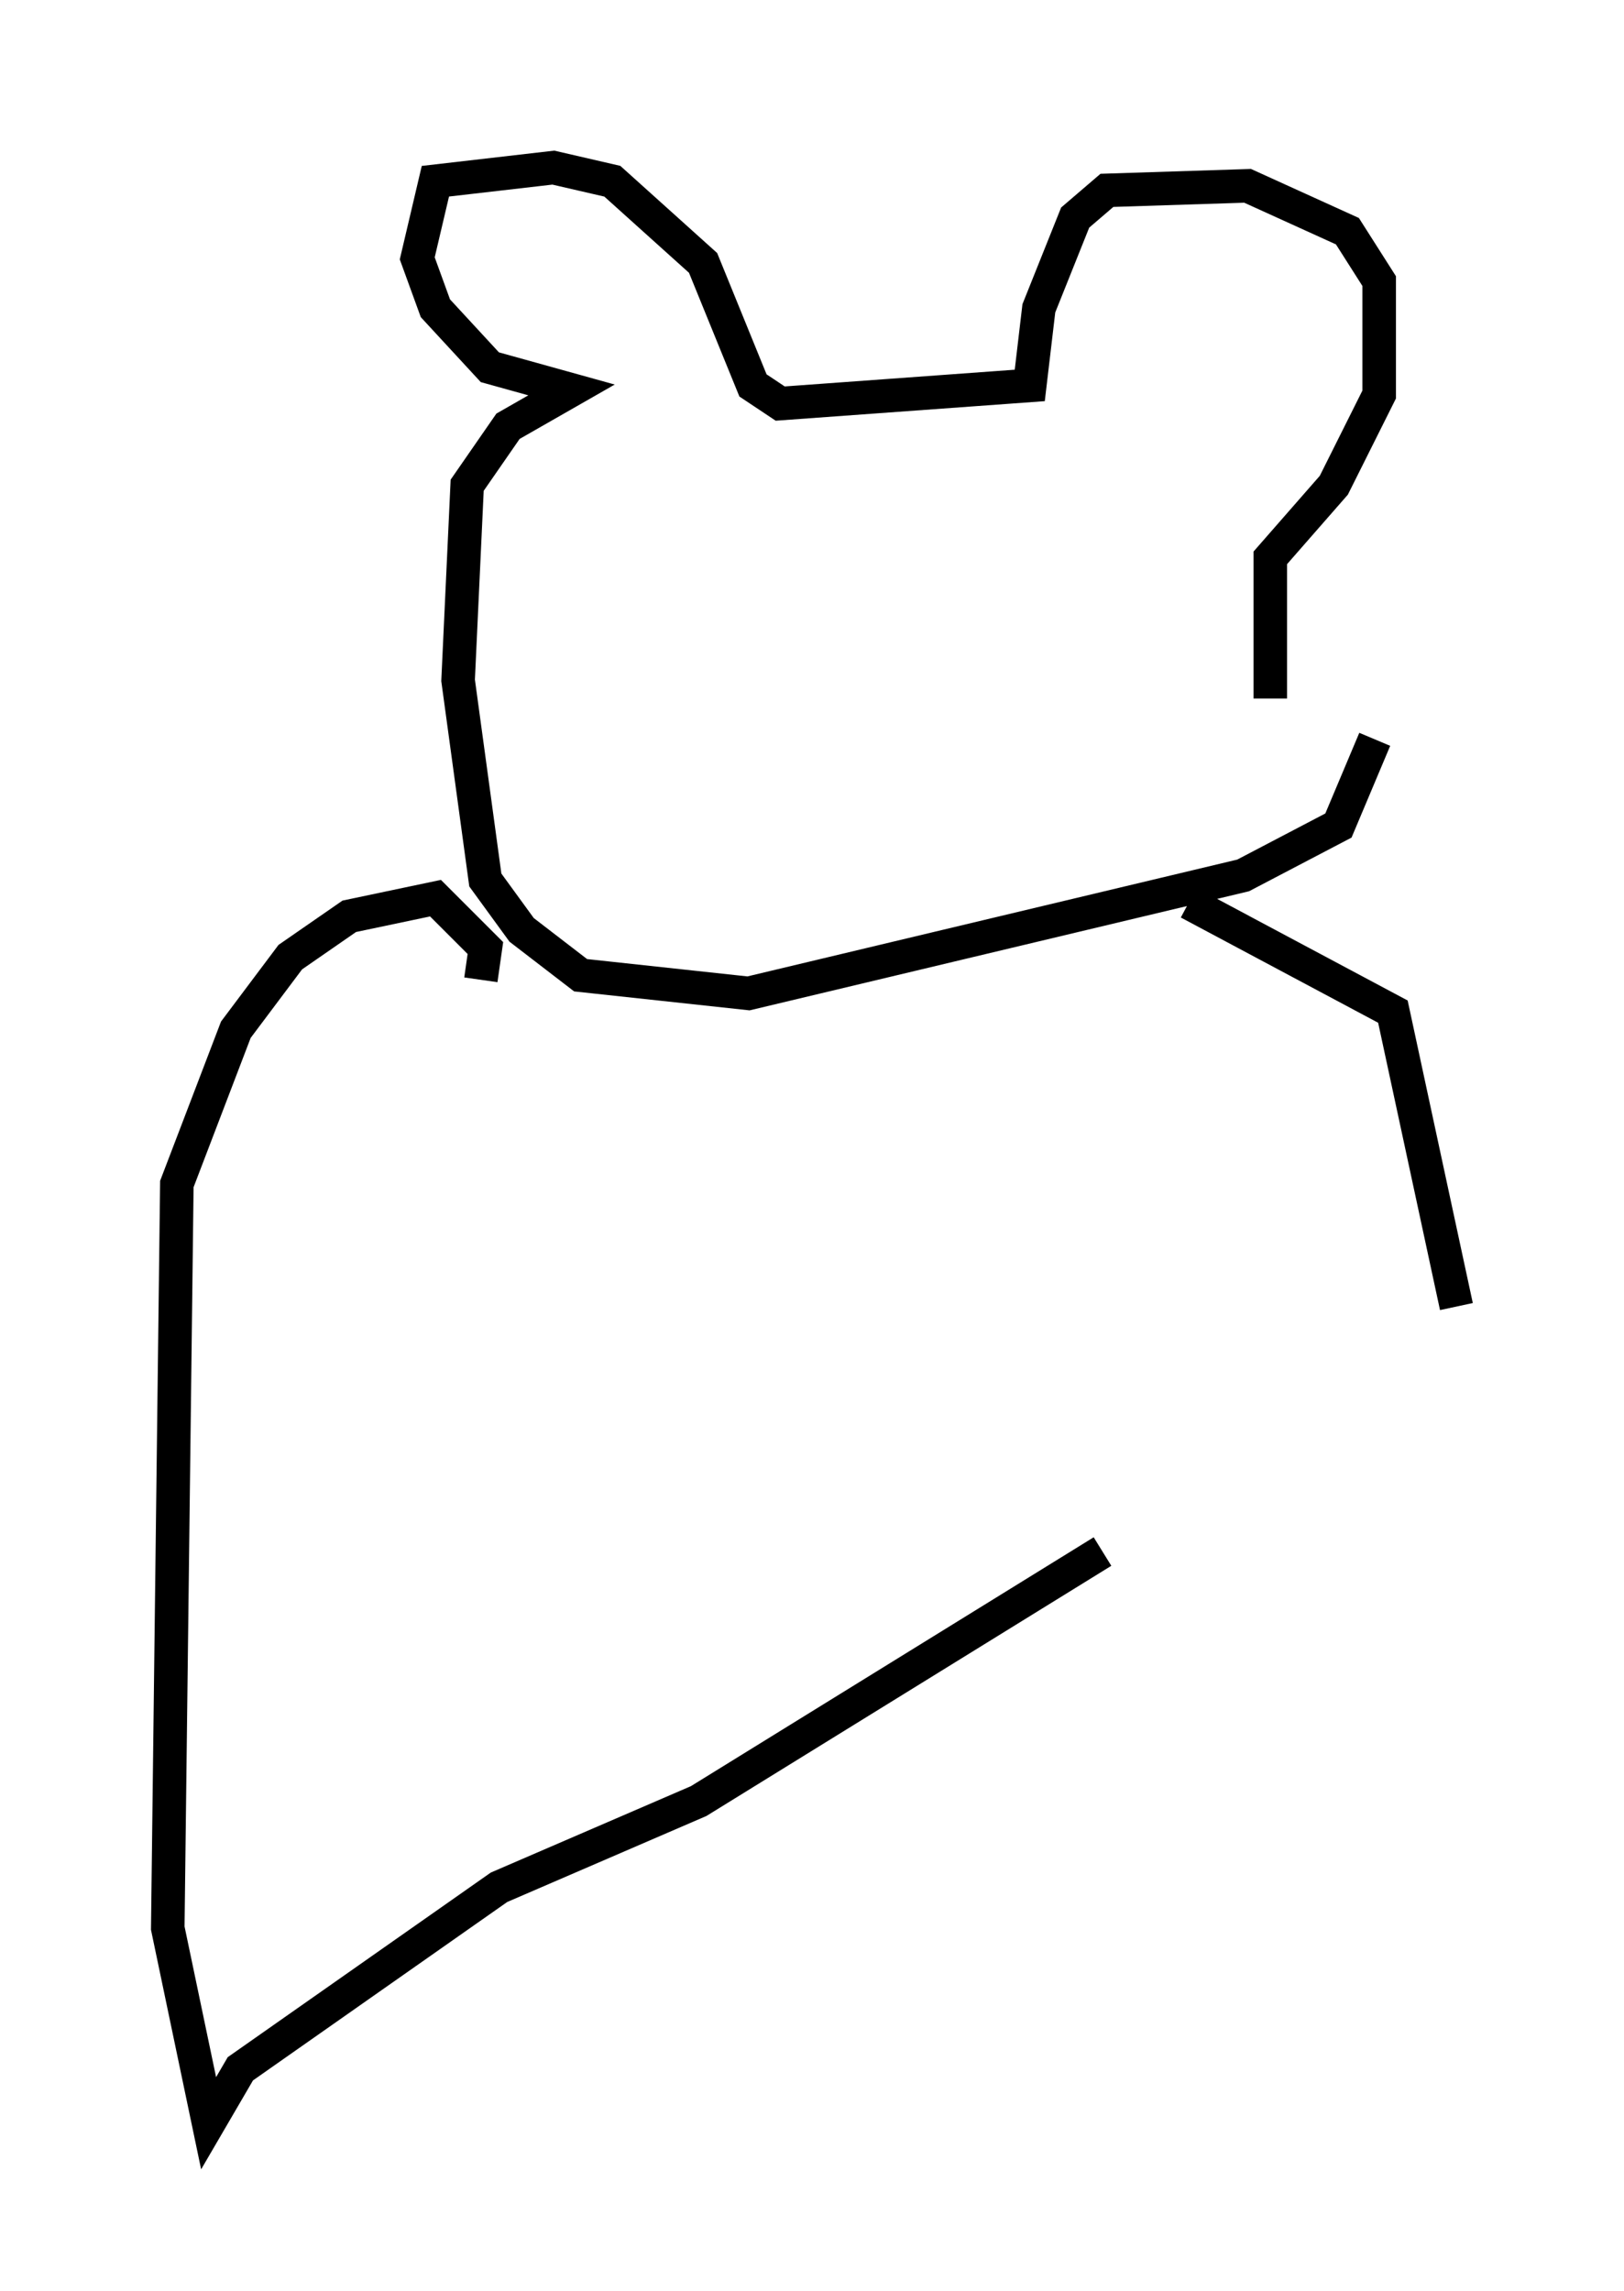 <?xml version="1.0" encoding="utf-8" ?>
<svg baseProfile="full" height="68.321" version="1.1" width="48.43" xmlns="http://www.w3.org/2000/svg" xmlns:ev="http://www.w3.org/2001/xml-events" xmlns:xlink="http://www.w3.org/1999/xlink"><defs /><rect fill="white" height="68.321" width="48.43" x="0" y="0" /><path d="M36.529, 27.057 m1.353, -6.225 l0.0, -4.195 1.894, -2.165 l1.353, -2.706 0.0, -3.383 l-0.947, -1.488 -2.977, -1.353 l-4.195, 0.135 -0.947, 0.812 l-1.083, 2.706 -0.271, 2.3 l-7.442, 0.541 -0.812, -0.541 l-1.488, -3.654 -2.706, -2.436 l-1.759, -0.406 -3.518, 0.406 l-0.541, 2.3 0.541, 1.488 l1.624, 1.759 2.436, 0.677 l-1.894, 1.083 -1.218, 1.759 l-0.271, 5.819 0.812, 5.954 l1.083, 1.488 1.759, 1.353 l5.007, 0.541 14.75, -3.518 l2.842, -1.488 1.083, -2.571 m-26.657, 7.172 l0.135, -0.947 -1.488, -1.488 l-2.571, 0.541 -1.759, 1.218 l-1.624, 2.165 -1.759, 4.601 l-0.271, 22.192 1.218, 5.819 l0.947, -1.624 7.713, -5.413 l5.954, -2.571 12.043, -7.442 m2.571, -19.35 l6.089, 3.248 1.894, 8.796 " fill="none" stroke="black" stroke-width="1" /></svg>